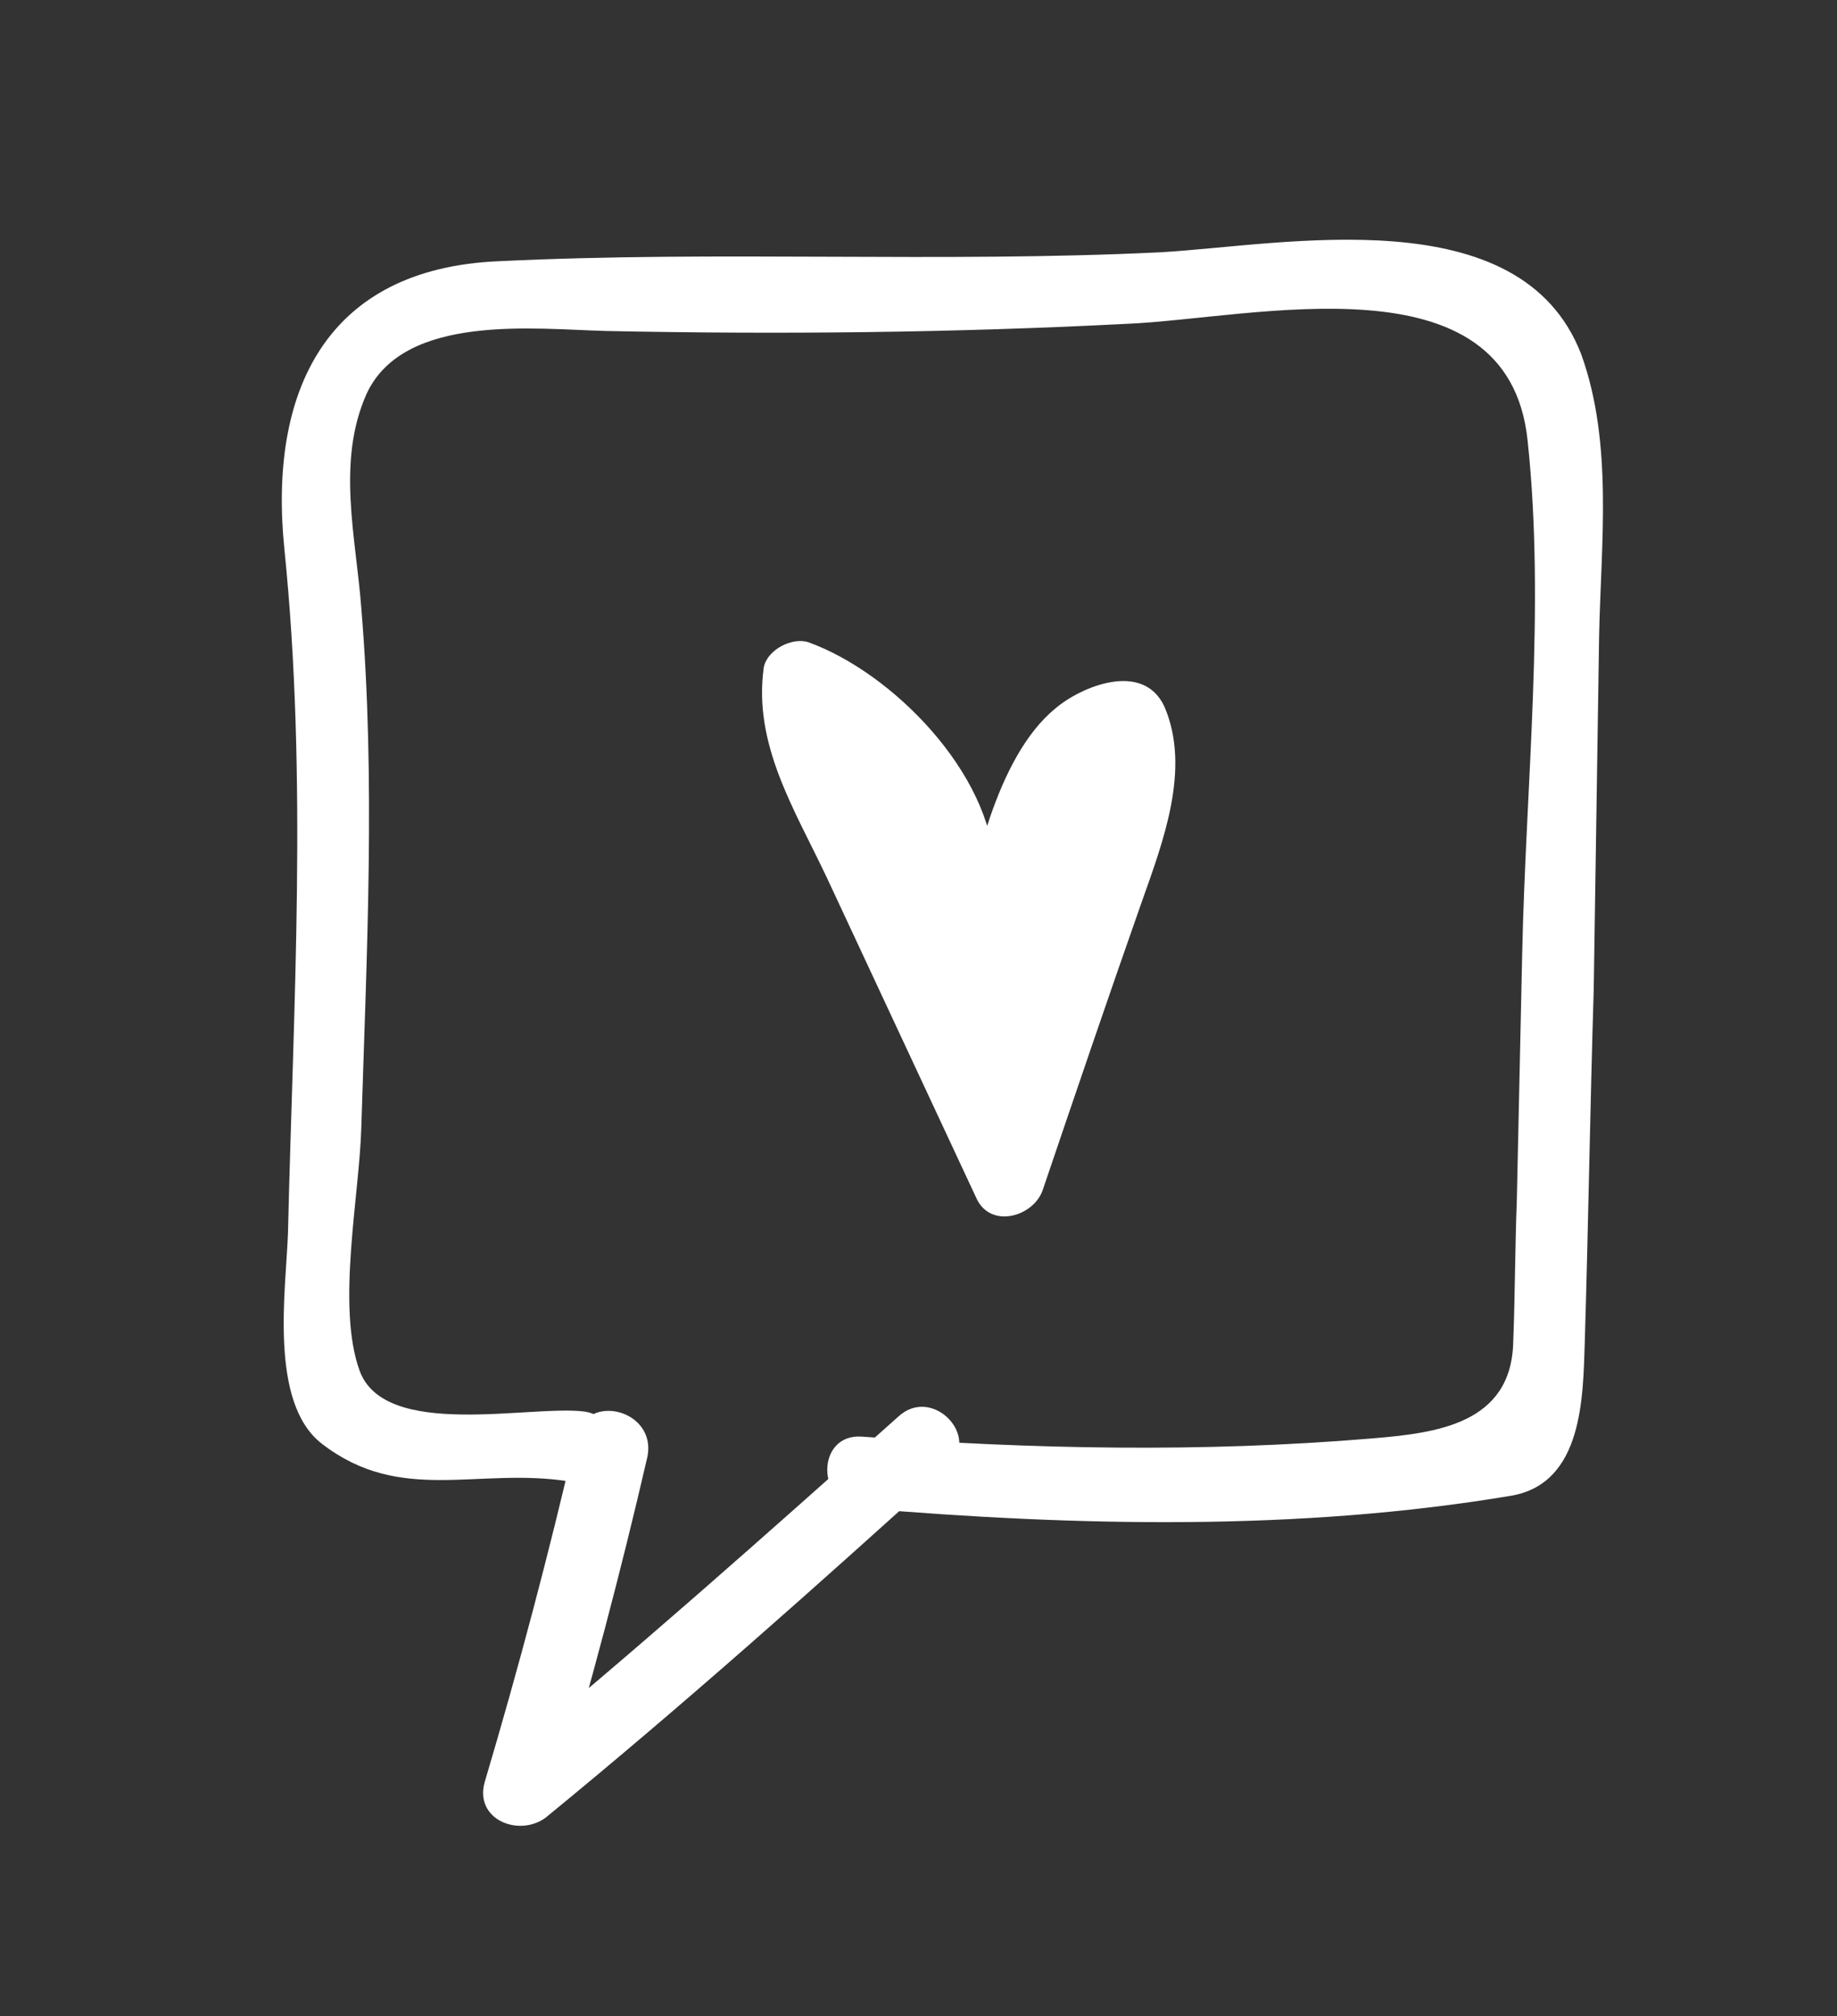 <?xml version="1.0" encoding="utf-8"?>
<!-- Generator: Adobe Illustrator 18.0.0, SVG Export Plug-In . SVG Version: 6.00 Build 0)  -->
<!DOCTYPE svg PUBLIC "-//W3C//DTD SVG 1.1//EN" "http://www.w3.org/Graphics/SVG/1.1/DTD/svg11.dtd">
<svg version="1.1" id="Layer_1" xmlns="http://www.w3.org/2000/svg" xmlns:xlink="http://www.w3.org/1999/xlink" x="0px" y="0px"
	 viewBox="0 0 102.7 112.7" enable-background="new 0 0 102.7 112.7" xml:space="preserve">
<rect x="0" y="0" width="102.7" height="112.7" fill="#333333" stroke="none"/>
<g>
	<g>
		<path fill="#FFFFFF" d="M32.2,80.3c-1.5,6.5-3.2,12.9-5.1,19.3c-0.6,2.1,1.9,3.1,3.4,2C38.2,95.3,45.6,88.7,53,82
			c1.9-1.7-0.9-4.6-2.8-2.8c-7.4,6.6-14.8,13.2-22.5,19.5c1.1,0.7,2.2,1.3,3.4,2c1.9-6.4,3.6-12.8,5.1-19.3
			C36.7,78.8,32.8,77.8,32.2,80.3L32.2,80.3z"/>
	</g>
</g>
<g>
	<g>
		<path fill="#FFFFFF" d="M32.7,78.9c-3-0.4-11.2,1.6-12.6-2.3c-1.3-3.6,0-9.8,0.1-13.6c0.3-9.7,0.8-19.4,0-29
			c-0.3-4-1.4-8.2,0.3-12c2.1-4.5,9.4-3.6,13.4-3.5c9.7,0.2,19.4,0.1,29.1-0.4c7.1-0.3,21.3-3.9,22.4,6.5c1,9.3-0.1,19.3-0.3,28.7
			c-0.1,4.6-0.2,9.2-0.3,13.8c-0.1,2.6-0.1,5.3-0.2,7.9c-0.1,4.6-4.3,5.1-7.9,5.4c-9.5,0.8-19,0.6-28.5-0.1c-2.6-0.2-2.6,3.8,0,4
			c11.9,1,24.4,1.3,36.3-0.7c4-0.7,4-5.5,4.1-8.6c0.2-6.6,0.3-13.2,0.5-19.7c0.1-6.6,0.2-13.2,0.3-19.7c0.1-5.2,0.8-10.8-1-15.8
			C85,11,71.8,13.7,64.9,14.1c-12.3,0.6-24.7-0.1-37,0.5c-9.7,0.4-12.9,7.3-12,16.1c1.3,12.8,0.5,25.4,0.2,38.2
			c-0.1,3.1-1.1,9.5,1.9,11.8c4.4,3.4,8.7,1.3,13.8,2.1C34.1,83.1,35.2,79.3,32.7,78.9L32.7,78.9z"/>
	</g>
</g>
<g>
	<g>
		<path fill="#FFFFFF" d="M54.2,50.4c0.1-0.1,0.3-0.1,0.4-0.2c0.6-0.3,1-1.1,1-1.7c-0.2-5.3-5.7-10.9-10.4-12.6
			c-0.9-0.3-2.3,0.4-2.5,1.4c-0.6,4.3,1.7,7.9,3.5,11.7c2.8,6,5.6,12,8.4,18c0.8,1.7,3.2,1,3.7-0.5c1.8-5.3,3.6-10.6,5.5-16
			c1.2-3.4,2.8-7.5,1.3-11c-1.2-2.6-4.7-1.1-6.1,0.1c-3.3,2.7-4.7,9.2-5.3,13.2c-0.4,2.5,3.5,3.6,3.9,1.1c0.5-3.4,1.4-6.4,3-9.4
			c2.6-5,0.5,1.9,0,3.5c-1.8,5.9-4,11.7-6,17.5c1.2-0.2,2.4-0.3,3.7-0.5c-2-4.2-3.9-8.4-5.9-12.6c-1.7-3.7-6.2-10-5.6-14
			c-0.8,0.5-1.6,0.9-2.5,1.4c2.3,0.8,3.6,2.2,5,4.1c1,1.4,1.3,4,3,3.2C49.9,48,51.9,51.5,54.2,50.4L54.2,50.4z"/>
	</g>
</g>
<g>
	<g>
		<path fill="#FFFFFF" d="M45.2,41.9c1.4,2.5,2.8,5,4.1,7.5c0.4,0.8,4.4,9.2,4.7,9c1.1,0.7,2.2,1.3,3.4,2c1.5-5.9,3-11.8,4.6-17.7
			c0.7-2.5-3.2-3.6-3.9-1.1c-1.6,5.9-3.1,11.8-4.6,17.7c-0.5,2.1,1.8,3.1,3.4,2c2.4-1.9-0.1-5.4-1-7.4c-2.1-4.8-4.5-9.4-7.1-13.9
			C47.4,37.6,43.9,39.6,45.2,41.9L45.2,41.9z"/>
	</g>
</g>
<g>
	<g>
		<path fill="#FFFFFF" d="M60,42.2c0.3,2.1-0.3,4.1-1.3,5.9c1.2,0.5,2.4,1,3.7,1.5c0.4-1.9,0.7-3.9,1.1-5.8c0.5-2.5-3.4-3.6-3.9-1.1
			c-0.4,1.9-0.7,3.9-1.1,5.8c-0.4,2.2,2.4,3.6,3.7,1.5c1.7-2.8,2.2-5.8,1.7-9c-0.1-1.1-1.5-1.7-2.5-1.4C60.2,40,59.8,41.1,60,42.2
			L60,42.2z"/>
	</g>
</g>
</svg>
